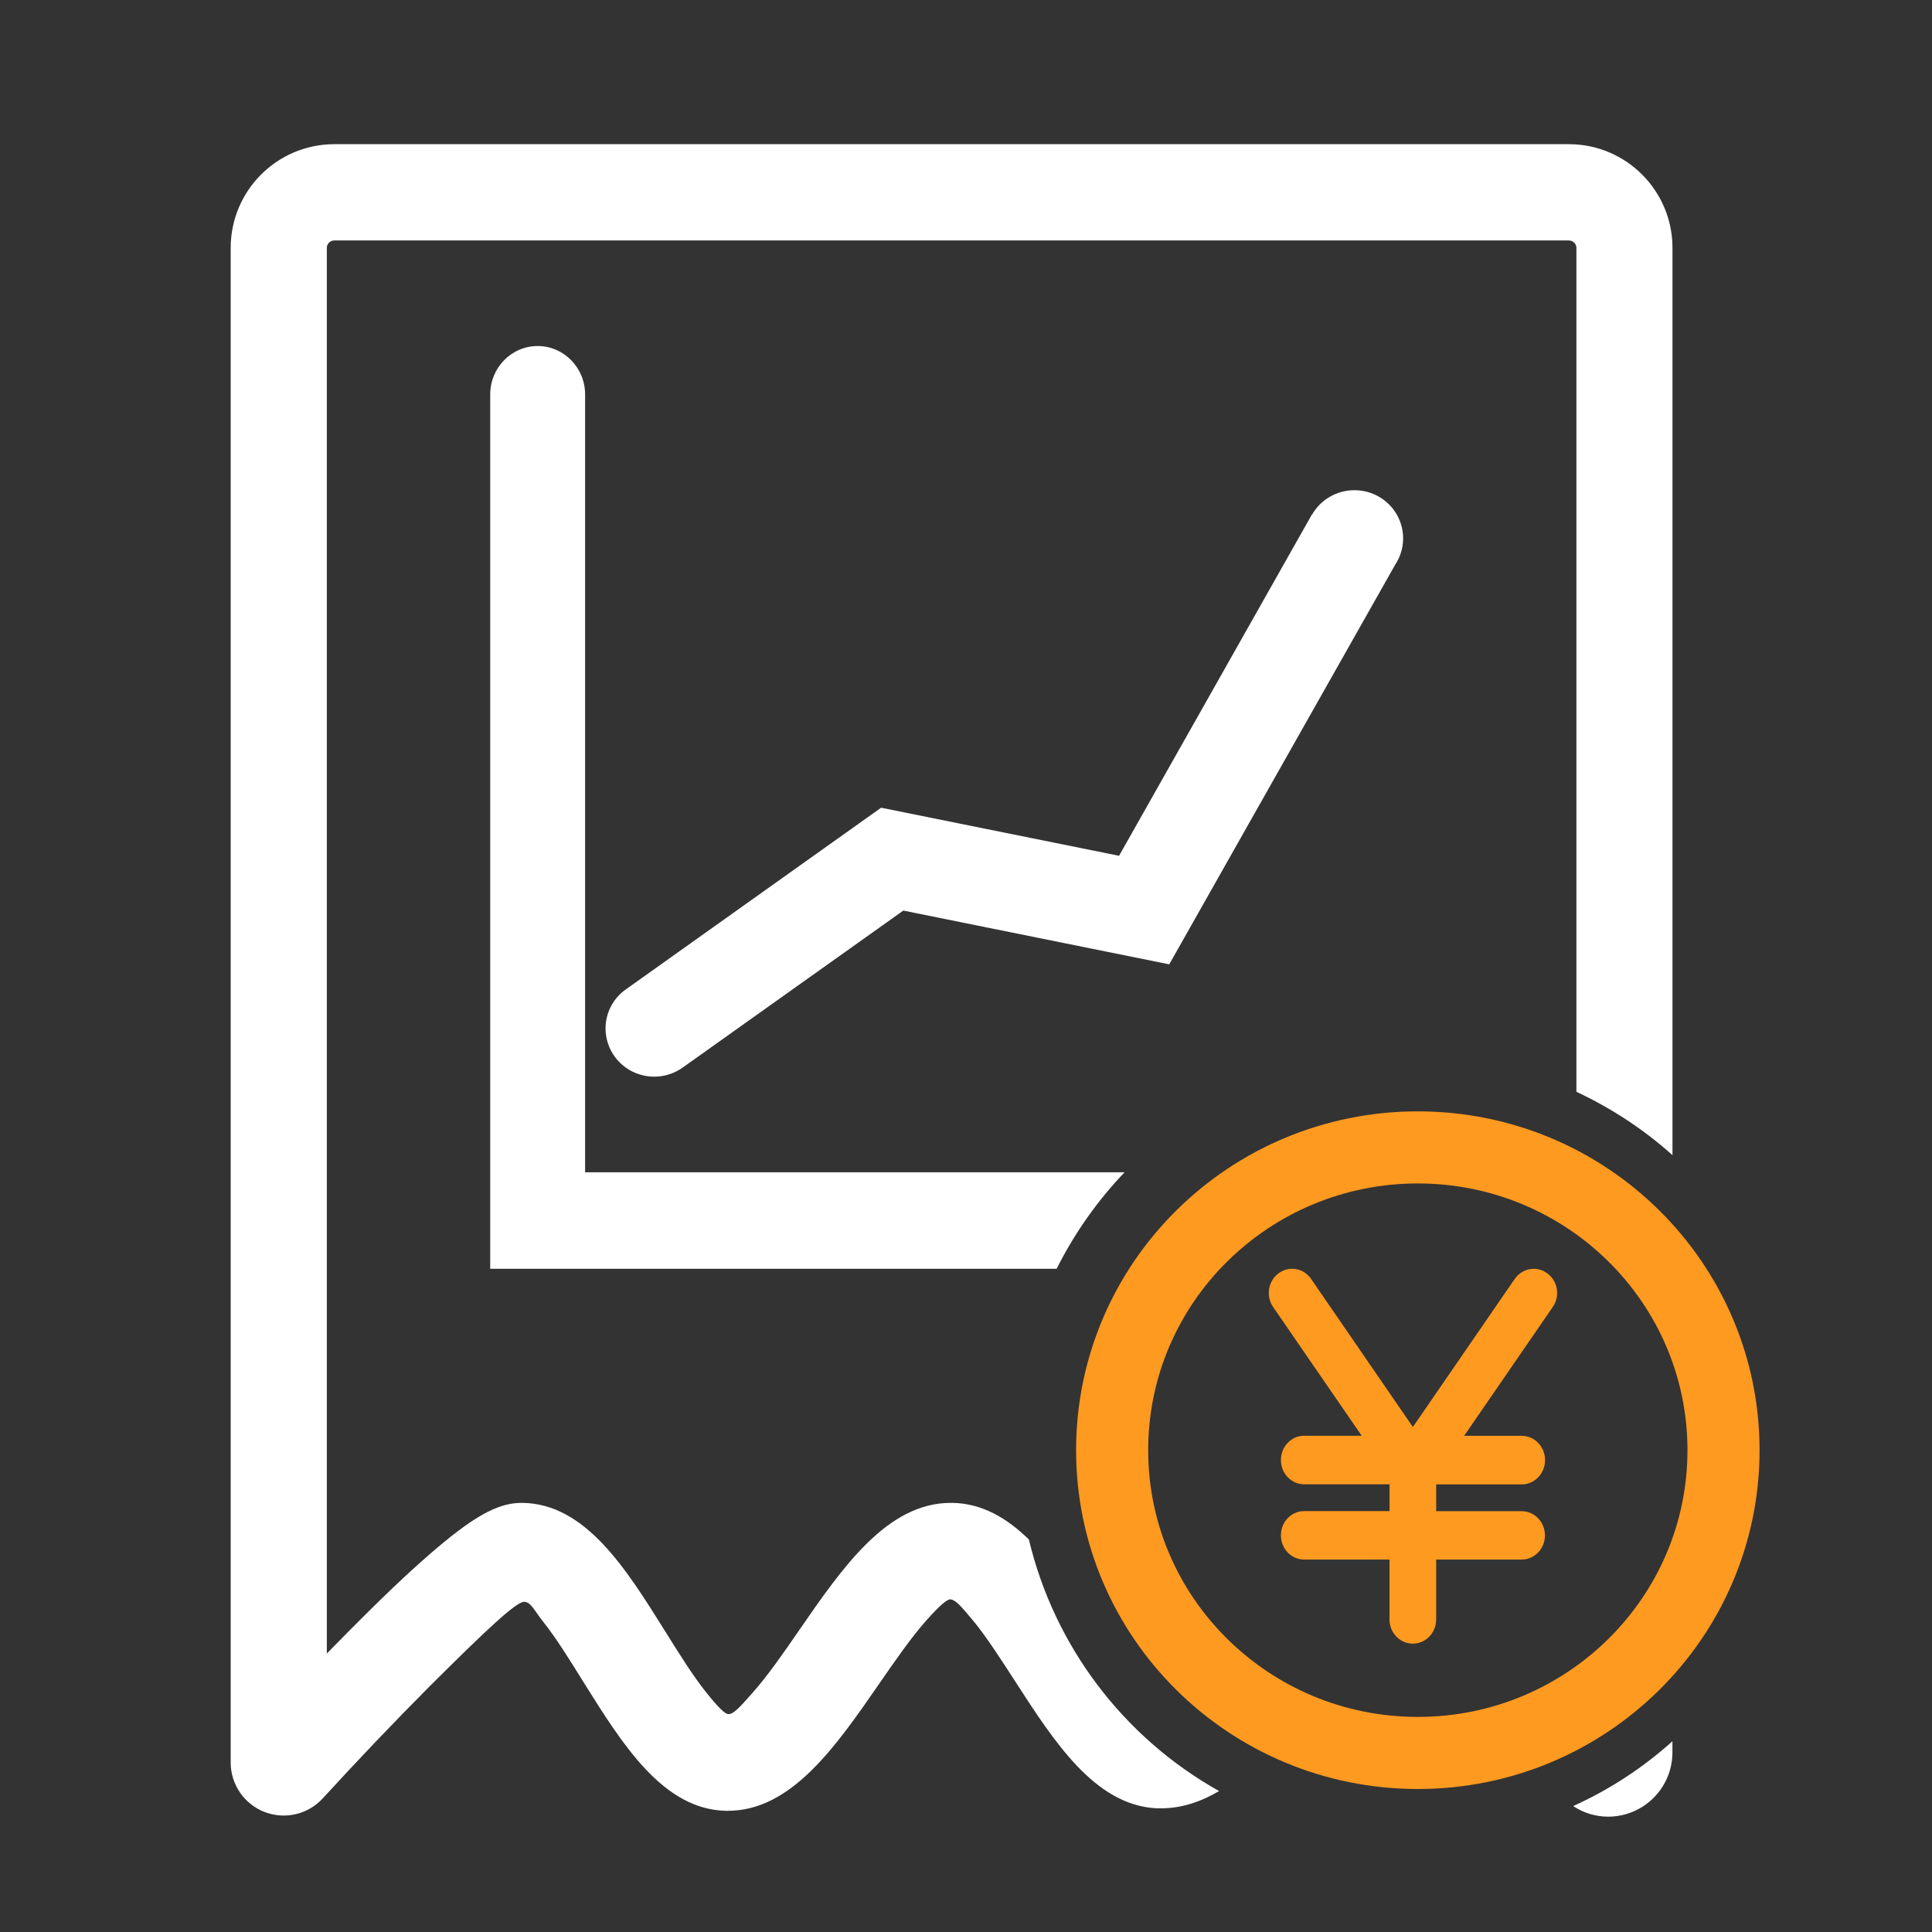 <?xml version="1.0" encoding="UTF-8"?>
<svg width="67px" height="67px" viewBox="0 0 67 67" version="1.1" xmlns="http://www.w3.org/2000/svg" xmlns:xlink="http://www.w3.org/1999/xlink">
    <rect x="0" y="0" width="67" height="67" fill="#333333" stroke="none"/>
    <!-- Generator: Sketch 49.2 (51160) - http://www.bohemiancoding.com/sketch -->
    <title>3</title>
    <desc>Created with Sketch.</desc>
    <defs></defs>
    <g id="Page-1" stroke="none" stroke-width="1" fill="none" fill-rule="evenodd">
        <g id="猩租客PC端官网" transform="translate(-206, -1348)">
            <g id="成本统计分析" transform="translate(206, 1348)">
                <g id="Group-13" transform="translate(8, 5)">
                    <path d="M45.661,39.16 C45.486,39.029 45.269,38.976 45.057,39.012 C44.845,39.049 44.656,39.171 44.53,39.352 L40.997,44.487 L37.468,39.352 C37.343,39.17 37.154,39.047 36.941,39.011 C36.729,38.975 36.511,39.028 36.337,39.16 C36.163,39.288 36.046,39.484 36.011,39.703 C35.976,39.922 36.027,40.146 36.152,40.327 L39.222,44.79 L37.227,44.79 C36.779,44.79 36.421,45.17 36.421,45.634 C36.421,46.097 36.78,46.474 37.227,46.474 L40.188,46.474 L40.188,47.403 L37.227,47.403 C36.779,47.403 36.421,47.78 36.421,48.244 C36.421,48.707 36.779,49.084 37.225,49.084 L40.186,49.084 L40.186,51.159 C40.186,51.624 40.549,52 40.996,52 C41.443,52 41.805,51.624 41.805,51.159 L41.805,49.084 L44.77,49.084 C45.216,49.084 45.577,48.709 45.577,48.245 C45.577,47.782 45.216,47.407 44.77,47.407 L41.805,47.407 L41.805,46.478 L44.77,46.478 C45.217,46.478 45.581,46.101 45.581,45.635 C45.581,45.17 45.217,44.793 44.77,44.793 L42.775,44.793 L45.845,40.33 C45.972,40.15 46.024,39.925 45.99,39.705 C45.955,39.484 45.836,39.288 45.661,39.16 Z" id="Shape" fill="#FF9A20" fill-rule="nonzero"></path>
                    <path d="M27.68,48.387 C26.914,47.639 26.052,47.136 25.03,47.118 L24.972,47.118 C22.77,47.118 21.224,49.349 19.732,51.508 C19.192,52.295 18.631,53.103 18.11,53.692 C17.629,54.238 17.426,54.454 17.253,54.443 C17.143,54.44 16.907,54.213 16.488,53.688 C16.027,53.111 15.562,52.363 15.067,51.571 C13.709,49.398 12.304,47.145 10.114,47.118 L10.089,47.118 C9.35,47.118 8.606,47.493 7.433,48.45 C6.747,49.011 5.893,49.786 4.898,50.769 C4.368,51.29 3.838,51.829 3.334,52.343 L3.334,3.595 C3.334,3.455 3.45,3.339 3.593,3.339 L46.405,3.339 C46.55,3.339 46.668,3.453 46.668,3.595 L46.668,32.862 C47.884,33.432 49.011,34.171 50,35.06 L50,3.595 C50,1.612 48.39,0 46.407,0 L3.592,0 C1.609,0.003 0.002,1.611 0,3.595 L0,56.123 C0,56.881 0.466,57.562 1.172,57.837 C1.879,58.111 2.682,57.924 3.194,57.365 C4.401,56.046 5.634,54.752 6.894,53.485 C8.831,51.555 9.902,50.542 10.179,50.549 C10.412,50.556 10.524,50.847 10.824,51.223 C11.285,51.8 11.747,52.548 12.241,53.343 C13.595,55.505 14.994,57.748 17.172,57.797 C17.195,57.797 17.217,57.8 17.243,57.797 C19.442,57.797 20.987,55.565 22.478,53.407 C23.021,52.622 23.584,51.807 24.103,51.219 C24.593,50.665 24.859,50.449 24.965,50.464 C25.141,50.489 25.313,50.68 25.752,51.208 C26.222,51.782 26.701,52.528 27.21,53.314 C28.563,55.409 29.963,57.577 32.071,57.708 L32.26,57.711 C32.979,57.711 33.647,57.484 34.276,57.112 C30.957,55.252 28.565,52.089 27.68,48.387 Z M47.768,58 C49.002,58 49.998,57 49.998,55.772 L49.998,55.386 C48.973,56.307 47.813,57.065 46.557,57.633 C46.916,57.873 47.337,58 47.768,58 Z" id="Shape" fill="#FFFFFF" fill-rule="nonzero"></path>
                    <path d="M12.291,8.679 C12.291,7.751 11.552,7 10.645,7 C9.737,7 9,7.751 9,8.679 L9,39 L28.643,39 C29.26,37.771 30.054,36.643 31,35.653 L12.291,35.653 L12.291,8.679 Z" id="Shape" fill="#FFFFFF" fill-rule="nonzero"></path>
                    <path d="M38.969,12 C38.364,12 37.804,12.321 37.504,12.842 L37.496,12.842 L30.808,24.678 L22.558,23.011 L22.556,23.011 L13.736,29.288 C13.275,29.598 12.999,30.114 13,30.666 C13,31.295 13.357,31.872 13.924,32.157 C14.491,32.442 15.172,32.387 15.685,32.015 L23.326,26.578 L32.542,28.441 L32.549,28.443 L32.549,28.441 L40.384,14.583 C40.723,14.07 40.751,13.413 40.455,12.873 C40.16,12.333 39.589,11.998 38.969,12 Z" id="Shape" fill="#FFFFFF" fill-rule="nonzero"></path>
                    <path d="M41.169,34.791 C35.314,34.791 30.568,39.492 30.568,45.291 C30.568,51.09 35.314,55.791 41.169,55.791 C47.024,55.791 51.77,51.09 51.77,45.291 C51.77,39.492 47.024,34.791 41.169,34.791 Z" id="Path" stroke="#FF9A20" stroke-width="2.5"></path>
                </g>
            </g>
        </g>
    </g>
</svg>